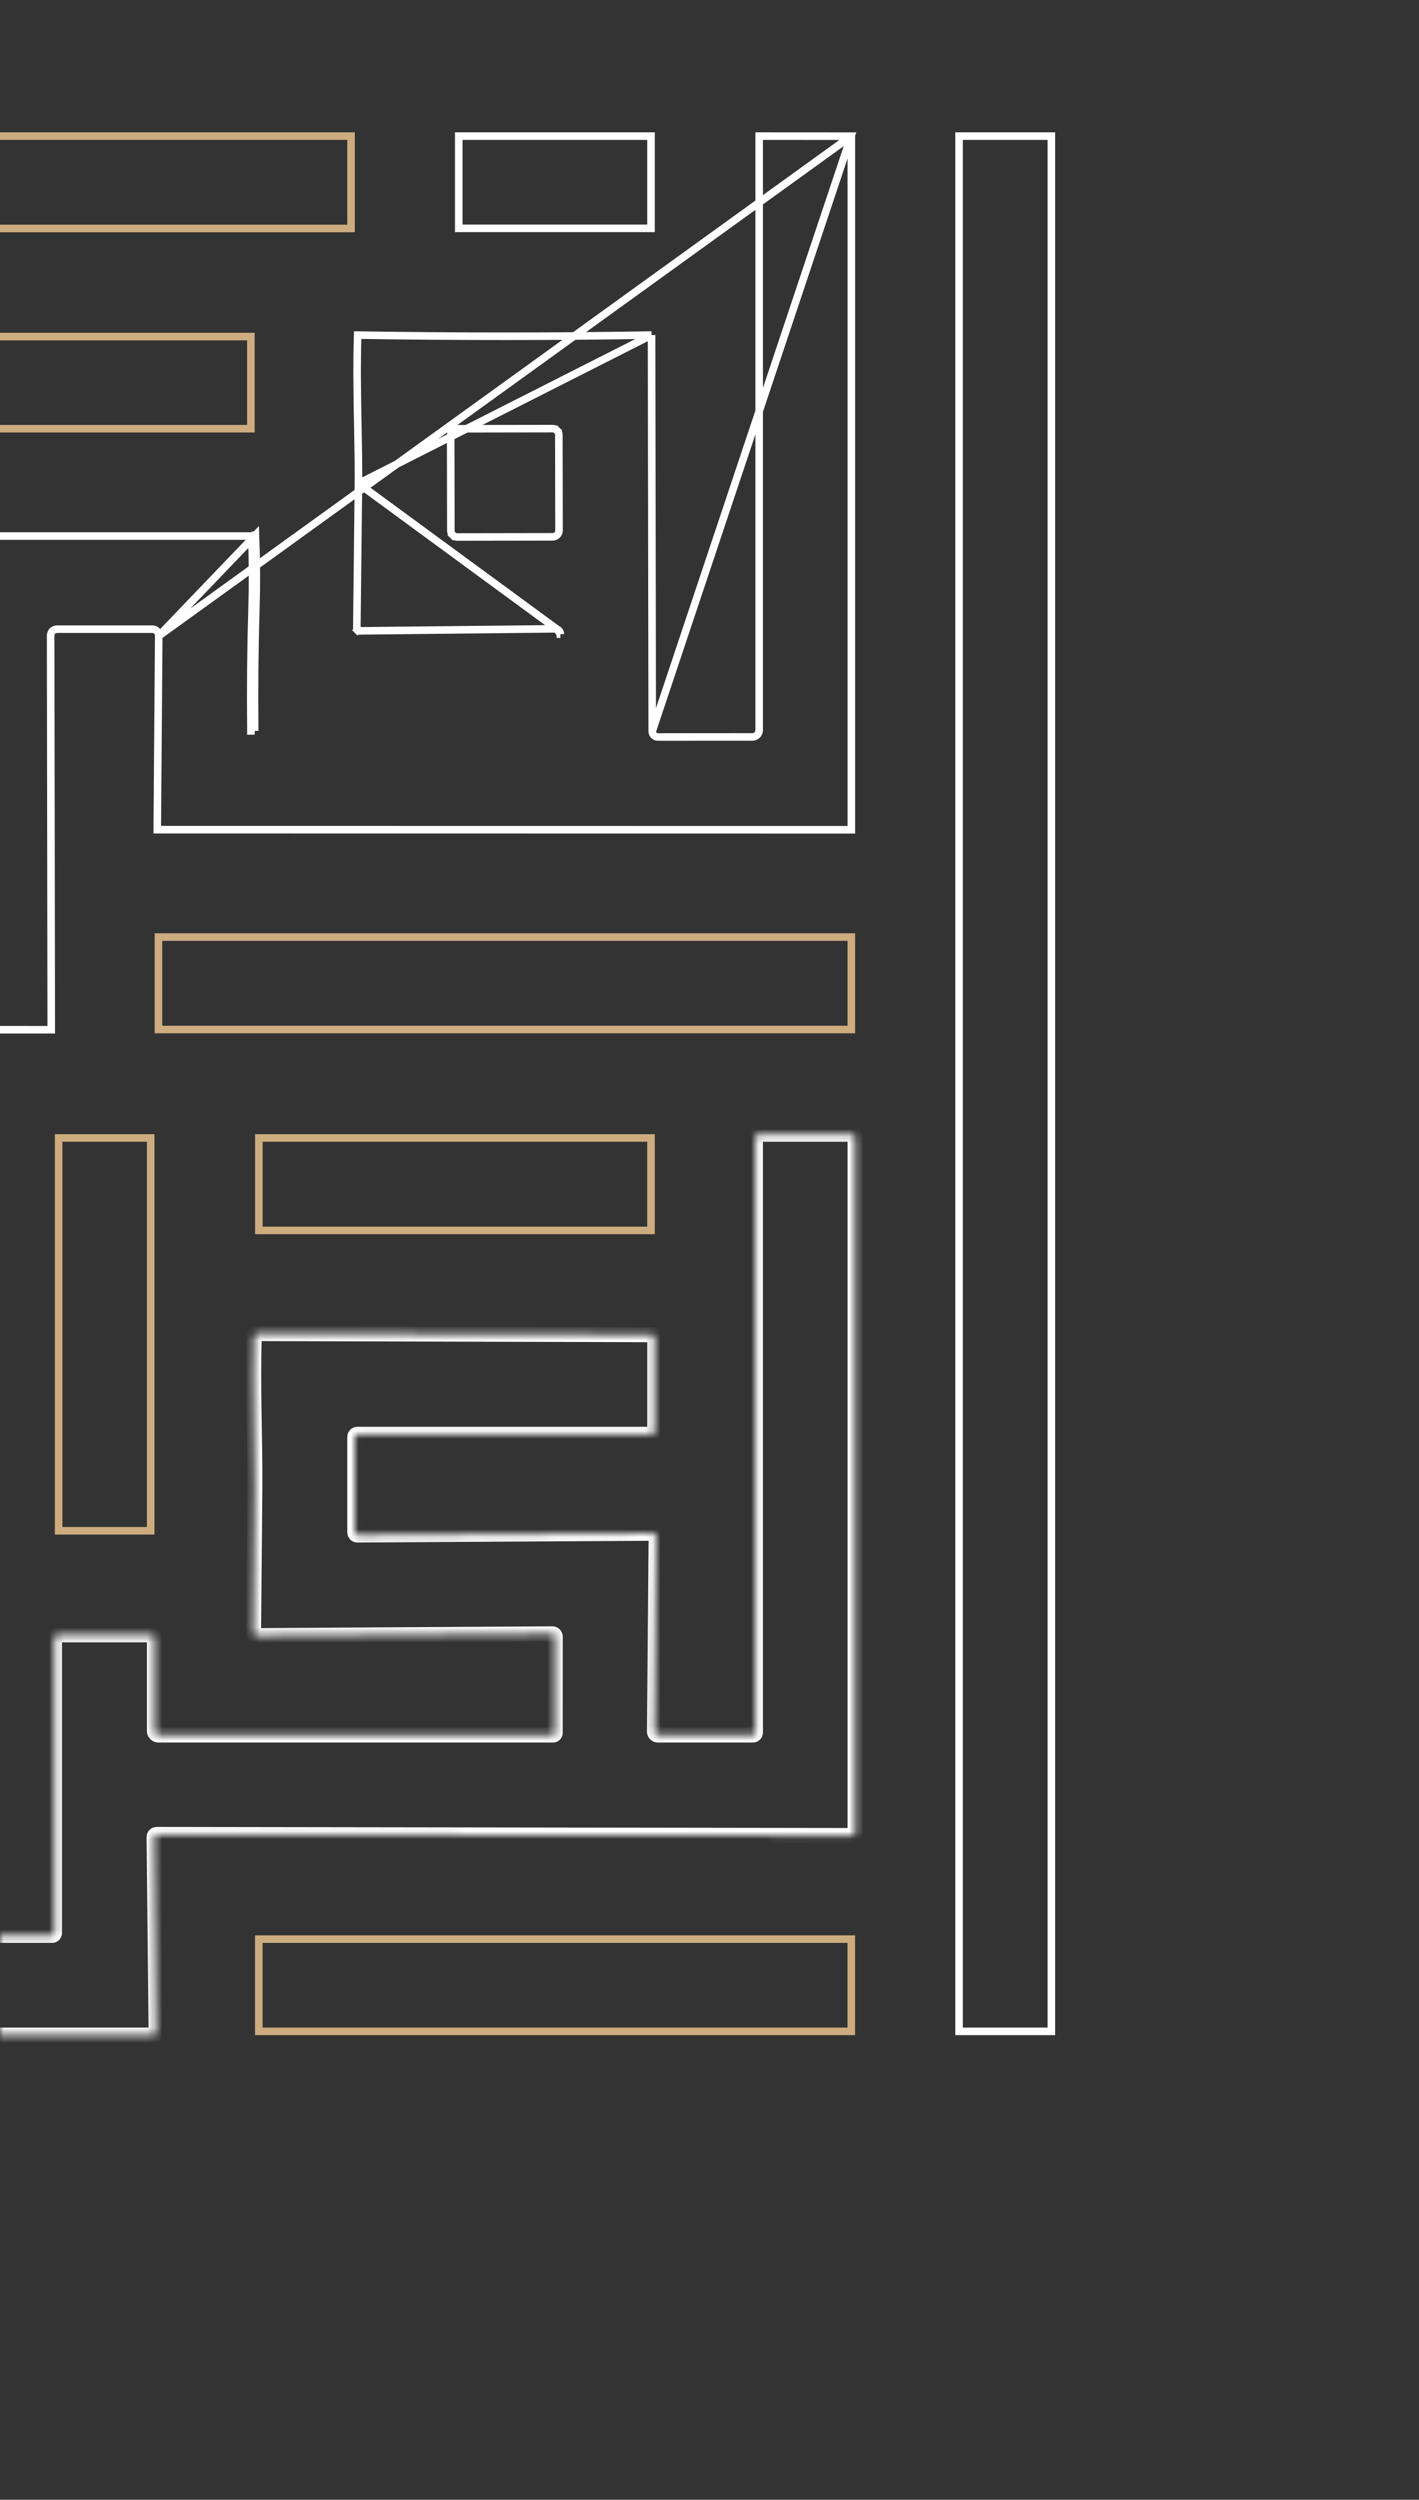 <svg width="188" height="331" viewBox="0 0 188 331" fill="none" xmlns="http://www.w3.org/2000/svg">
<rect x="0" y="0" width="188" height="331" fill="#333333" stroke="none"/>
<path d="M60.78 30.236V18.023H86.25V30.236H60.78Z" stroke="white"/>
<path d="M47.487 64.029L47.487 64.03C47.423 70.363 47.352 76.762 47.274 83.227C47.274 83.267 47.282 83.307 47.297 83.345C47.312 83.382 47.335 83.416 47.364 83.445L47.01 83.799L47.364 83.445C47.393 83.474 47.427 83.497 47.464 83.512C47.502 83.527 47.542 83.535 47.583 83.535L73.512 83.264C73.515 83.264 73.517 83.264 73.52 83.264C73.612 83.261 73.704 83.277 73.789 83.31M47.487 64.029L73.789 83.31M47.487 64.029C47.508 61.735 47.459 59.153 47.408 56.464C47.332 52.472 47.252 48.245 47.388 44.37C60.695 44.578 73.673 44.576 86.323 44.363M47.487 64.029L86.323 44.363M73.789 83.31C73.878 83.344 73.959 83.395 74.027 83.461C74.095 83.527 74.149 83.606 74.186 83.693C74.223 83.781 74.242 83.874 74.242 83.969M73.789 83.31L74.242 83.969M74.242 83.969L73.742 83.969H74.242V83.969ZM86.323 44.363L86.411 96.837L86.323 44.363ZM112.751 18.031H112.751L100.58 18.023V96.684C100.58 96.921 100.486 97.149 100.318 97.317C100.15 97.485 99.922 97.579 99.685 97.579C99.685 97.579 99.685 97.579 99.685 97.579L87.16 97.586H87.16C86.962 97.586 86.771 97.507 86.631 97.367C86.49 97.227 86.411 97.037 86.411 96.838L112.751 18.031ZM112.751 18.031C112.762 18.031 112.773 18.035 112.781 18.043C112.789 18.051 112.793 18.062 112.793 18.073V109.873L20.834 109.858L21.032 84.214V84.21M112.751 18.031L21.032 84.21M21.032 84.21C21.032 83.999 20.979 83.749 20.785 83.555C20.591 83.361 20.34 83.308 20.129 83.308H7.612C7.403 83.308 7.154 83.359 6.959 83.55C6.763 83.742 6.709 83.992 6.709 84.203V84.204L6.789 136.35L-111.617 136.306V124.085H-6.238C-6.073 124.085 -5.858 124.044 -5.687 123.873C-5.516 123.702 -5.475 123.487 -5.475 123.322V123.321L-5.57 70.998C-5.57 70.997 -5.57 70.997 -5.57 70.997C-5.57 70.99 -5.57 70.984 -5.569 70.978C-5.563 70.978 -5.557 70.978 -5.55 70.978H33.352M21.032 84.21L33.847 70.851C33.979 74.171 33.996 77.389 33.898 80.504C33.737 85.67 33.686 91.095 33.745 96.779M33.745 96.779H33.245C33.245 96.78 33.245 96.781 33.245 96.781M33.745 96.779L33.245 96.784C33.245 96.783 33.245 96.782 33.245 96.781M33.745 96.779L33.245 96.781M33.245 96.781C33.186 91.092 33.237 85.662 33.399 80.489C33.495 77.419 33.479 74.249 33.352 70.978M33.352 70.978H33.452C33.468 70.978 33.474 70.979 33.473 70.979C33.473 70.979 33.465 70.977 33.452 70.971C33.438 70.965 33.419 70.954 33.398 70.934C33.373 70.911 33.359 70.888 33.352 70.871C33.352 70.871 33.352 70.871 33.352 70.871C33.351 70.868 33.35 70.867 33.349 70.865C33.347 70.859 33.346 70.855 33.346 70.854C33.346 70.854 33.347 70.859 33.347 70.871L33.348 70.871C33.349 70.906 33.35 70.942 33.352 70.978ZM73.792 57L73.439 57.354L73.792 57C73.634 56.842 73.419 56.753 73.195 56.754L60.553 56.776C60.33 56.776 60.115 56.865 59.957 57.024C59.799 57.183 59.71 57.398 59.711 57.621L59.733 70.263C59.733 70.487 59.822 70.701 59.981 70.859L60.334 70.505L59.981 70.859C60.14 71.017 60.355 71.106 60.578 71.106L73.22 71.084C73.444 71.083 73.659 70.994 73.817 70.835C73.975 70.677 74.063 70.462 74.063 70.238L74.041 57.596C74.04 57.372 73.951 57.158 73.792 57Z" stroke="white"/>
<path d="M127.064 268.977V18.023H139.292V268.977H127.064Z" stroke="white"/>
<mask id="path-4-inside-1_9_737" fill="white">
<path d="M47.375 203.251L86.567 203.017C86.615 203.016 86.662 203.024 86.707 203.042C86.751 203.06 86.791 203.087 86.825 203.121C86.859 203.155 86.887 203.196 86.905 203.241C86.924 203.286 86.933 203.334 86.933 203.383L86.713 229.267C86.713 229.391 86.763 229.51 86.851 229.598C86.939 229.686 87.058 229.735 87.182 229.735H99.736C99.827 229.735 99.915 229.698 99.979 229.632C100.044 229.566 100.08 229.477 100.08 229.384V150.612C100.08 150.324 100.222 150.18 100.505 150.18H112.788C113.125 150.18 113.293 150.348 113.293 150.685V242.714C113.293 242.943 113.181 243.056 112.956 243.051L20.817 242.904C20.554 242.904 20.422 243.036 20.422 243.3L20.686 269.088C20.686 269.347 20.556 269.477 20.297 269.477H-111.751C-111.995 269.477 -112.117 269.352 -112.117 269.103V256.652C-112.117 256.601 -112.107 256.55 -112.088 256.503C-112.069 256.456 -112.041 256.413 -112.006 256.377C-111.97 256.341 -111.928 256.313 -111.882 256.293C-111.836 256.274 -111.786 256.264 -111.736 256.264H6.894C6.98 256.264 7.061 256.23 7.122 256.169C7.182 256.109 7.216 256.027 7.216 255.941V216.999C7.216 216.642 7.395 216.464 7.751 216.464H20.048C20.327 216.464 20.466 216.603 20.466 216.881V229.193C20.466 229.337 20.523 229.475 20.625 229.577C20.726 229.678 20.864 229.735 21.008 229.735H73.266C73.34 229.735 73.411 229.706 73.463 229.654C73.515 229.602 73.544 229.531 73.544 229.457L73.552 216.72C73.552 216.671 73.542 216.621 73.523 216.576C73.503 216.53 73.475 216.488 73.44 216.453C73.404 216.419 73.362 216.391 73.316 216.373C73.27 216.355 73.221 216.346 73.171 216.347L34.038 216.581C33.73 216.581 33.579 216.427 33.584 216.12C33.652 209.513 33.711 203.18 33.759 197.121C33.803 190.705 33.459 183.681 33.679 177.023C33.688 176.725 33.842 176.576 34.14 176.576L86.42 176.723C86.508 176.725 86.592 176.76 86.654 176.822C86.716 176.883 86.75 176.966 86.75 177.052V189.503C86.75 189.782 86.611 189.921 86.332 189.921H47.419C47.145 189.921 47.009 190.058 47.009 190.331V202.768C47.009 203.09 47.131 203.251 47.375 203.251Z"/>
</mask>
<path d="M47.375 203.251V204.251L47.381 204.251L47.375 203.251ZM86.567 203.017L86.573 204.017L86.58 204.017L86.587 204.016L86.567 203.017ZM86.933 203.383L87.933 203.391V203.383L86.933 203.383ZM86.713 229.267L85.713 229.258V229.267H86.713ZM87.182 229.735V230.735V229.735ZM99.736 229.735V230.735V229.735ZM112.956 243.051L112.978 242.051L112.968 242.051L112.958 242.051L112.956 243.051ZM20.817 242.904L20.819 241.904H20.817V242.904ZM20.422 243.3H19.422L19.422 243.31L20.422 243.3ZM20.686 269.088H21.686L21.686 269.078L20.686 269.088ZM-111.736 256.264V257.264V256.264ZM73.266 229.735V230.735V229.735ZM73.544 229.457L72.544 229.456V229.457H73.544ZM73.552 216.72L74.552 216.721V216.72L73.552 216.72ZM73.171 216.347L73.177 217.347L73.191 217.346L73.171 216.347ZM34.038 216.581V217.581L34.044 217.581L34.038 216.581ZM33.584 216.12L34.583 216.135L34.584 216.13L33.584 216.12ZM33.759 197.121L34.759 197.129V197.127L33.759 197.121ZM33.679 177.023L34.678 177.056L34.678 177.056L33.679 177.023ZM34.14 176.576L34.143 175.576H34.14V176.576ZM86.42 176.723L86.442 175.723L86.433 175.723L86.423 175.723L86.42 176.723ZM86.75 177.052H87.75V177.052L86.75 177.052ZM47.381 204.251L86.573 204.017L86.561 202.017L47.369 202.251L47.381 204.251ZM86.587 204.016C86.499 204.018 86.412 204.002 86.331 203.969L87.082 202.115C86.912 202.047 86.73 202.013 86.546 202.017L86.587 204.016ZM86.331 203.969C86.251 203.937 86.178 203.888 86.118 203.828L87.532 202.414C87.404 202.286 87.251 202.184 87.082 202.115L86.331 203.969ZM86.118 203.828C86.058 203.769 86.012 203.698 85.98 203.622L87.83 202.86C87.761 202.694 87.66 202.542 87.532 202.414L86.118 203.828ZM85.98 203.622C85.949 203.546 85.933 203.465 85.933 203.383L87.933 203.383C87.933 203.204 87.898 203.026 87.83 202.86L85.98 203.622ZM85.933 203.374L85.713 229.258L87.713 229.275L87.933 203.391L85.933 203.374ZM85.713 229.267C85.713 229.656 85.868 230.03 86.144 230.305L87.558 228.891C87.657 228.991 87.713 229.126 87.713 229.267H85.713ZM86.144 230.305C86.419 230.581 86.793 230.735 87.182 230.735V228.735C87.323 228.735 87.458 228.791 87.558 228.891L86.144 230.305ZM87.182 230.735H99.736V228.735H87.182V230.735ZM99.736 230.735C100.099 230.735 100.443 230.588 100.694 230.332L99.265 228.933C99.386 228.809 99.555 228.735 99.736 228.735V230.735ZM100.694 230.332C100.943 230.077 101.08 229.736 101.08 229.384H99.08C99.08 229.219 99.144 229.056 99.265 228.933L100.694 230.332ZM101.08 229.384V150.612H99.08V229.384H101.08ZM101.08 150.612C101.08 150.618 101.079 150.807 100.899 150.989C100.717 151.174 100.522 151.18 100.505 151.18V149.18C100.205 149.18 99.797 149.257 99.473 149.587C99.153 149.913 99.08 150.318 99.08 150.612H101.08ZM100.505 151.18H112.788V149.18H100.505V151.18ZM112.788 151.18C112.802 151.18 112.629 151.183 112.46 151.013C112.29 150.844 112.293 150.671 112.293 150.685H114.293C114.293 150.362 114.212 149.937 113.874 149.599C113.536 149.261 113.11 149.18 112.788 149.18V151.18ZM112.293 150.685V242.714H114.293V150.685H112.293ZM112.293 242.714C112.293 242.682 112.301 242.464 112.502 242.263C112.707 242.058 112.932 242.05 112.978 242.051L112.934 244.051C113.204 244.056 113.598 243.995 113.916 243.677C114.229 243.364 114.293 242.975 114.293 242.714H112.293ZM112.958 242.051L20.819 241.904L20.816 243.904L112.954 244.051L112.958 242.051ZM20.817 241.904C20.531 241.904 20.133 241.976 19.814 242.296C19.494 242.616 19.422 243.014 19.422 243.3H21.422C21.422 243.322 21.416 243.522 21.228 243.71C21.04 243.898 20.84 243.904 20.817 243.904V241.904ZM19.422 243.31L19.686 269.099L21.686 269.078L21.422 243.29L19.422 243.31ZM19.686 269.088C19.686 269.064 19.692 268.861 19.881 268.672C20.07 268.483 20.273 268.477 20.297 268.477V270.477C20.581 270.477 20.977 270.405 21.296 270.087C21.614 269.768 21.686 269.372 21.686 269.088H19.686ZM20.297 268.477H-111.751V270.477H20.297V268.477ZM-111.751 268.477C-111.714 268.477 -111.503 268.487 -111.312 268.683C-111.123 268.875 -111.117 269.078 -111.117 269.103H-113.117C-113.117 269.377 -113.05 269.767 -112.74 270.083C-112.426 270.403 -112.032 270.477 -111.751 270.477V268.477ZM-111.117 269.103V256.652H-113.117V269.103H-111.117ZM-111.117 256.652C-111.117 256.73 -111.132 256.807 -111.162 256.88L-113.015 256.127C-113.082 256.294 -113.117 256.472 -113.117 256.652H-111.117ZM-111.162 256.88C-111.191 256.953 -111.235 257.02 -111.292 257.078L-112.719 255.677C-112.847 255.807 -112.947 255.96 -113.015 256.127L-111.162 256.88ZM-111.292 257.078C-111.348 257.135 -111.417 257.182 -111.493 257.214L-112.271 255.372C-112.44 255.443 -112.592 255.547 -112.719 255.677L-111.292 257.078ZM-111.493 257.214C-111.57 257.247 -111.652 257.264 -111.736 257.264V255.264C-111.92 255.264 -112.102 255.301 -112.271 255.372L-111.493 257.214ZM-111.736 257.264H6.894V255.264H-111.736V257.264ZM6.894 257.264C7.245 257.264 7.581 257.124 7.829 256.876L6.415 255.462C6.542 255.335 6.714 255.264 6.894 255.264V257.264ZM7.829 256.876C8.077 256.628 8.216 256.292 8.216 255.941H6.216C6.216 255.762 6.288 255.589 6.415 255.462L7.829 256.876ZM8.216 255.941V216.999H6.216V255.941H8.216ZM8.216 216.999C8.216 216.974 8.222 217.14 8.057 217.305C7.893 217.469 7.727 217.464 7.751 217.464V215.464C7.419 215.464 6.986 215.548 6.643 215.89C6.3 216.233 6.216 216.666 6.216 216.999H8.216ZM7.751 217.464H20.048V215.464H7.751V217.464ZM20.048 217.464C20.033 217.464 19.838 217.459 19.654 217.275C19.47 217.091 19.466 216.896 19.466 216.881H21.466C21.466 216.588 21.392 216.184 21.069 215.861C20.745 215.538 20.342 215.464 20.048 215.464V217.464ZM19.466 216.881V229.193H21.466V216.881H19.466ZM19.466 229.193C19.466 229.602 19.628 229.995 19.918 230.284L21.332 228.869C21.418 228.955 21.466 229.072 21.466 229.193H19.466ZM19.918 230.284C20.207 230.573 20.599 230.735 21.008 230.735V228.735C21.129 228.735 21.246 228.784 21.332 228.869L19.918 230.284ZM21.008 230.735H73.266V228.735H21.008V230.735ZM73.266 230.735C73.605 230.735 73.93 230.601 74.17 230.361L72.756 228.947C72.891 228.811 73.075 228.735 73.266 228.735V230.735ZM74.17 230.361C74.41 230.121 74.544 229.796 74.544 229.457H72.544C72.544 229.266 72.621 229.082 72.756 228.947L74.17 230.361ZM74.544 229.458L74.552 216.721L72.552 216.72L72.544 229.456L74.544 229.458ZM74.552 216.72C74.552 216.538 74.516 216.357 74.445 216.188L72.601 216.963C72.568 216.886 72.552 216.803 72.552 216.72L74.552 216.72ZM74.445 216.188C74.374 216.02 74.27 215.867 74.14 215.74L72.74 217.167C72.68 217.109 72.633 217.04 72.601 216.963L74.445 216.188ZM74.14 215.74C74.01 215.612 73.855 215.511 73.685 215.444L72.947 217.302C72.869 217.272 72.799 217.226 72.74 217.167L74.14 215.74ZM73.685 215.444C73.516 215.376 73.334 215.343 73.151 215.347L73.191 217.346C73.107 217.348 73.024 217.333 72.947 217.302L73.685 215.444ZM73.165 215.347L34.032 215.581L34.044 217.581L73.177 217.347L73.165 215.347ZM34.038 215.581C34.041 215.581 34.086 215.581 34.154 215.604C34.227 215.629 34.321 215.678 34.406 215.764C34.492 215.851 34.539 215.945 34.562 216.019C34.584 216.088 34.583 216.132 34.583 216.135L32.584 216.104C32.579 216.41 32.649 216.83 32.981 217.167C33.312 217.504 33.731 217.581 34.038 217.581V215.581ZM34.584 216.13C34.652 209.523 34.71 203.189 34.759 197.129L32.759 197.113C32.711 203.171 32.652 209.504 32.584 216.109L34.584 216.13ZM34.759 197.127C34.804 190.608 34.458 183.722 34.678 177.056L32.679 176.99C32.46 183.639 32.803 190.801 32.759 197.114L34.759 197.127ZM34.678 177.056C34.678 177.063 34.669 177.24 34.497 177.406C34.325 177.573 34.148 177.576 34.14 177.576V175.576C33.834 175.576 33.432 175.654 33.106 175.969C32.78 176.285 32.689 176.685 32.679 176.99L34.678 177.056ZM34.137 177.576L86.418 177.723L86.423 175.723L34.143 175.576L34.137 177.576ZM86.399 177.722C86.232 177.719 86.07 177.652 85.947 177.529L87.361 176.115C87.115 175.869 86.785 175.73 86.442 175.723L86.399 177.722ZM85.947 177.529C85.823 177.405 85.75 177.235 85.75 177.053L87.75 177.052C87.75 176.697 87.608 176.361 87.361 176.115L85.947 177.529ZM85.75 177.052V189.503H87.75V177.052H85.75ZM85.75 189.503C85.75 189.488 85.754 189.294 85.939 189.109C86.123 188.925 86.317 188.921 86.332 188.921V190.921C86.626 190.921 87.029 190.847 87.353 190.524C87.676 190.2 87.75 189.797 87.75 189.503H85.75ZM86.332 188.921H47.419V190.921H86.332V188.921ZM47.419 188.921C47.128 188.921 46.726 188.994 46.404 189.316C46.082 189.638 46.009 190.04 46.009 190.331H48.009C48.009 190.348 48.004 190.545 47.818 190.731C47.633 190.916 47.436 190.921 47.419 190.921V188.921ZM46.009 190.331V202.768H48.009V190.331H46.009ZM46.009 202.768C46.009 203.026 46.053 203.403 46.303 203.734C46.593 204.117 47.013 204.251 47.375 204.251V202.251C47.423 202.251 47.512 202.259 47.617 202.305C47.729 202.355 47.826 202.432 47.897 202.526C48.026 202.696 48.009 202.831 48.009 202.768H46.009Z" fill="white" mask="url(#path-4-inside-1_9_737)"/>
<path d="M34.296 162.922V150.68H86.25V162.922H34.296Z" stroke="#CDAD80"/>
<path d="M34.289 268.977V256.764H112.786V268.977H34.289Z" stroke="#CDAD80"/>
<path d="M7.768 202.692V150.68H19.966V202.692H7.768Z" stroke="#CDAD80"/>
<path d="M20.995 136.32V124.078H112.793V136.32H20.995Z" stroke="#CDAD80"/>
<path d="M-5.504 56.765V44.566H33.237V56.765H-5.504Z" stroke="#CDAD80"/>
<path d="M-111.617 30.251V18.023H46.509V30.251H-111.617Z" stroke="#CDAD80"/>
</svg>
